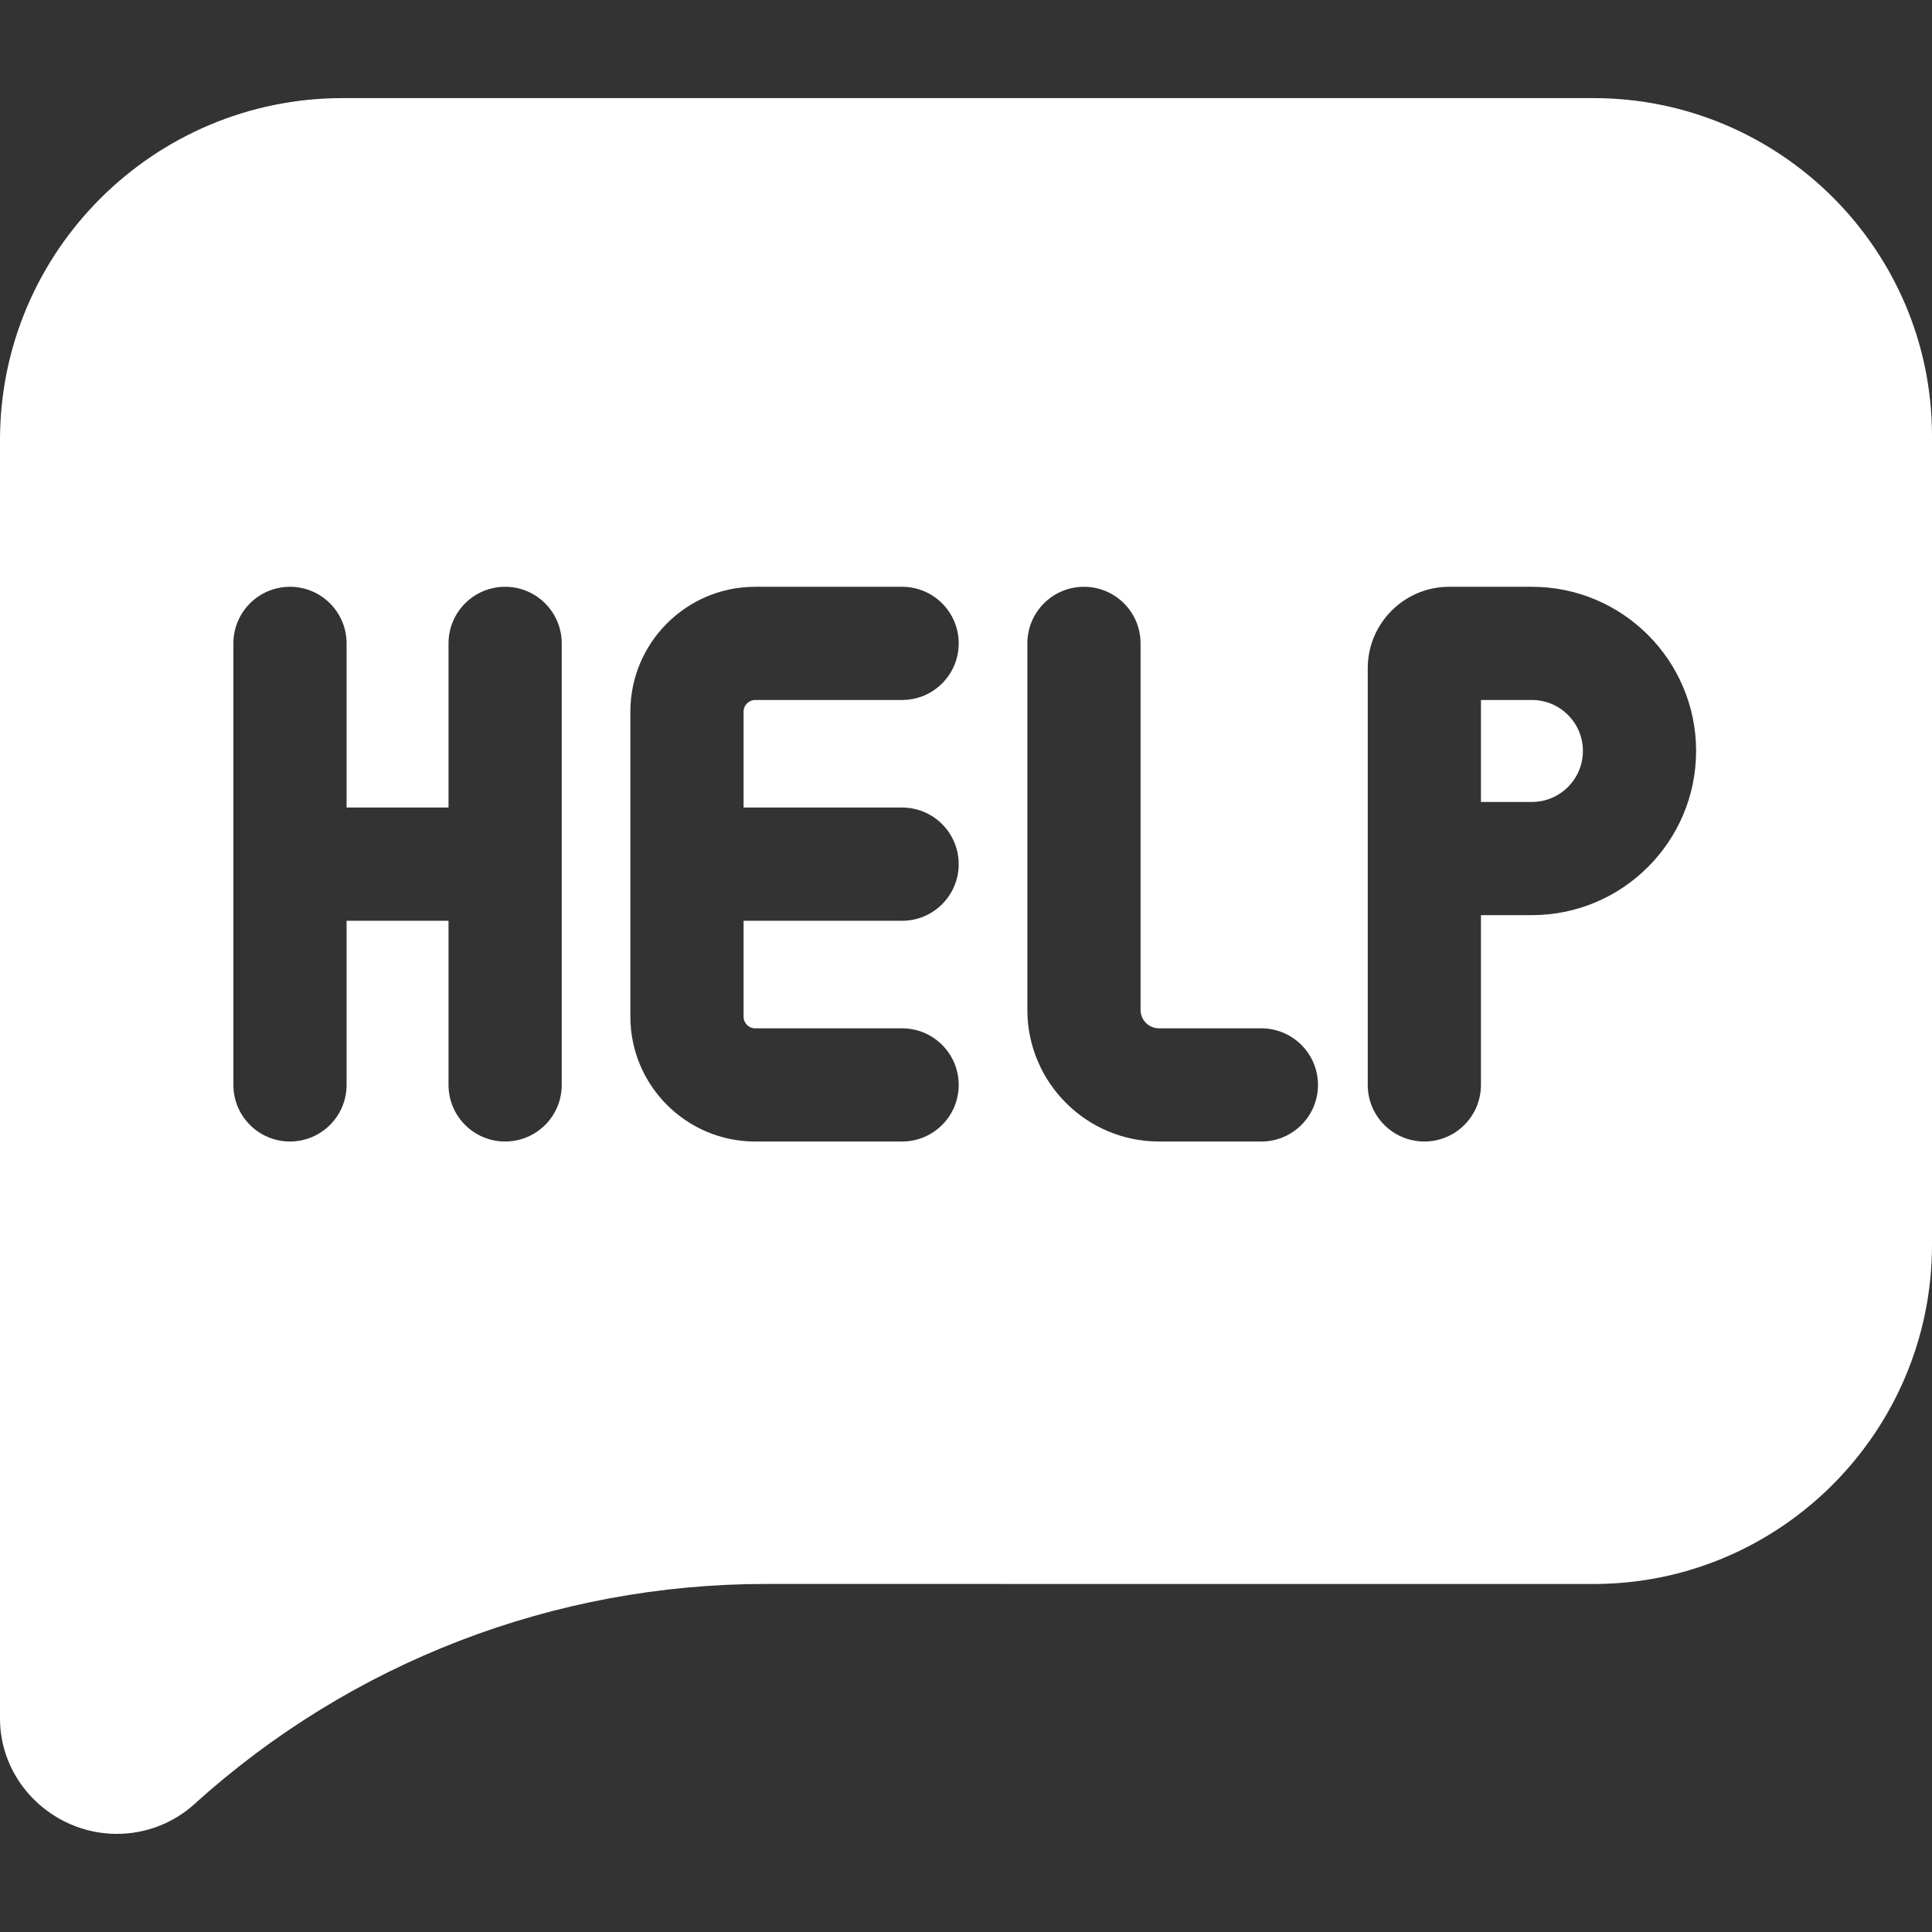 <svg width="71" height="71" viewBox="0 0 71 71" fill="none" xmlns="http://www.w3.org/2000/svg">
<rect x="0" y="0" width="71" height="71" fill="#333333" stroke="none"/>
<path d="M58.555 3.605H12.593C5.649 3.605 0 9.242 0 16.17V63.161C0 64.826 1.01 66.346 2.574 67.033C3.126 67.276 3.712 67.394 4.292 67.394C5.333 67.394 6.358 67.015 7.153 66.292C12.914 61.08 20.371 58.209 28.151 58.209H28.153L58.563 58.211C65.421 58.211 71 52.62 71 45.747V16.022C71 9.176 65.417 3.605 58.555 3.605V3.605ZM20.643 39.871C20.643 41.019 19.712 41.95 18.563 41.95C17.415 41.95 16.483 41.019 16.483 39.871V33.838H12.737V39.871C12.737 41.019 11.805 41.95 10.657 41.95C9.508 41.95 8.577 41.019 8.577 39.871V23.644C8.577 22.495 9.508 21.564 10.657 21.564C11.805 21.564 12.737 22.496 12.737 23.644V29.677H16.483V23.644C16.483 22.495 17.415 21.564 18.563 21.564C19.712 21.564 20.643 22.496 20.643 23.644V39.871ZM33.152 29.677C34.301 29.677 35.232 30.609 35.232 31.758C35.232 32.906 34.301 33.838 33.152 33.838H27.326V37.363C27.326 37.599 27.518 37.791 27.753 37.791H33.152C34.301 37.791 35.232 38.722 35.232 39.87C35.232 41.019 34.301 41.95 33.152 41.95H27.753C25.224 41.95 23.166 39.892 23.166 37.363V26.152C23.166 23.622 25.224 21.564 27.753 21.564H33.152C34.301 21.564 35.232 22.495 35.232 23.644C35.232 24.793 34.301 25.724 33.152 25.724H27.753C27.518 25.724 27.326 25.915 27.326 26.151V29.677H33.152V29.677ZM46.355 41.95H42.593C39.925 41.95 37.755 39.78 37.755 37.113V23.644C37.755 22.495 38.686 21.564 39.835 21.564C40.984 21.564 41.915 22.495 41.915 23.644V37.113C41.915 37.486 42.219 37.791 42.593 37.791H46.355C47.504 37.791 48.435 38.722 48.435 39.87C48.435 41.019 47.504 41.95 46.355 41.95ZM56.297 33.631H54.424V39.871C54.424 41.019 53.493 41.95 52.344 41.95C51.195 41.95 50.264 41.019 50.264 39.871V24.556C50.264 22.906 51.606 21.564 53.256 21.564H56.297C59.625 21.564 62.331 24.271 62.331 27.597C62.331 30.924 59.625 33.631 56.297 33.631Z" fill="white"/>
<path d="M56.297 25.724H54.424V29.471H56.297C57.331 29.471 58.171 28.63 58.171 27.597C58.171 26.564 57.331 25.724 56.297 25.724Z" fill="white"/>
</svg>
